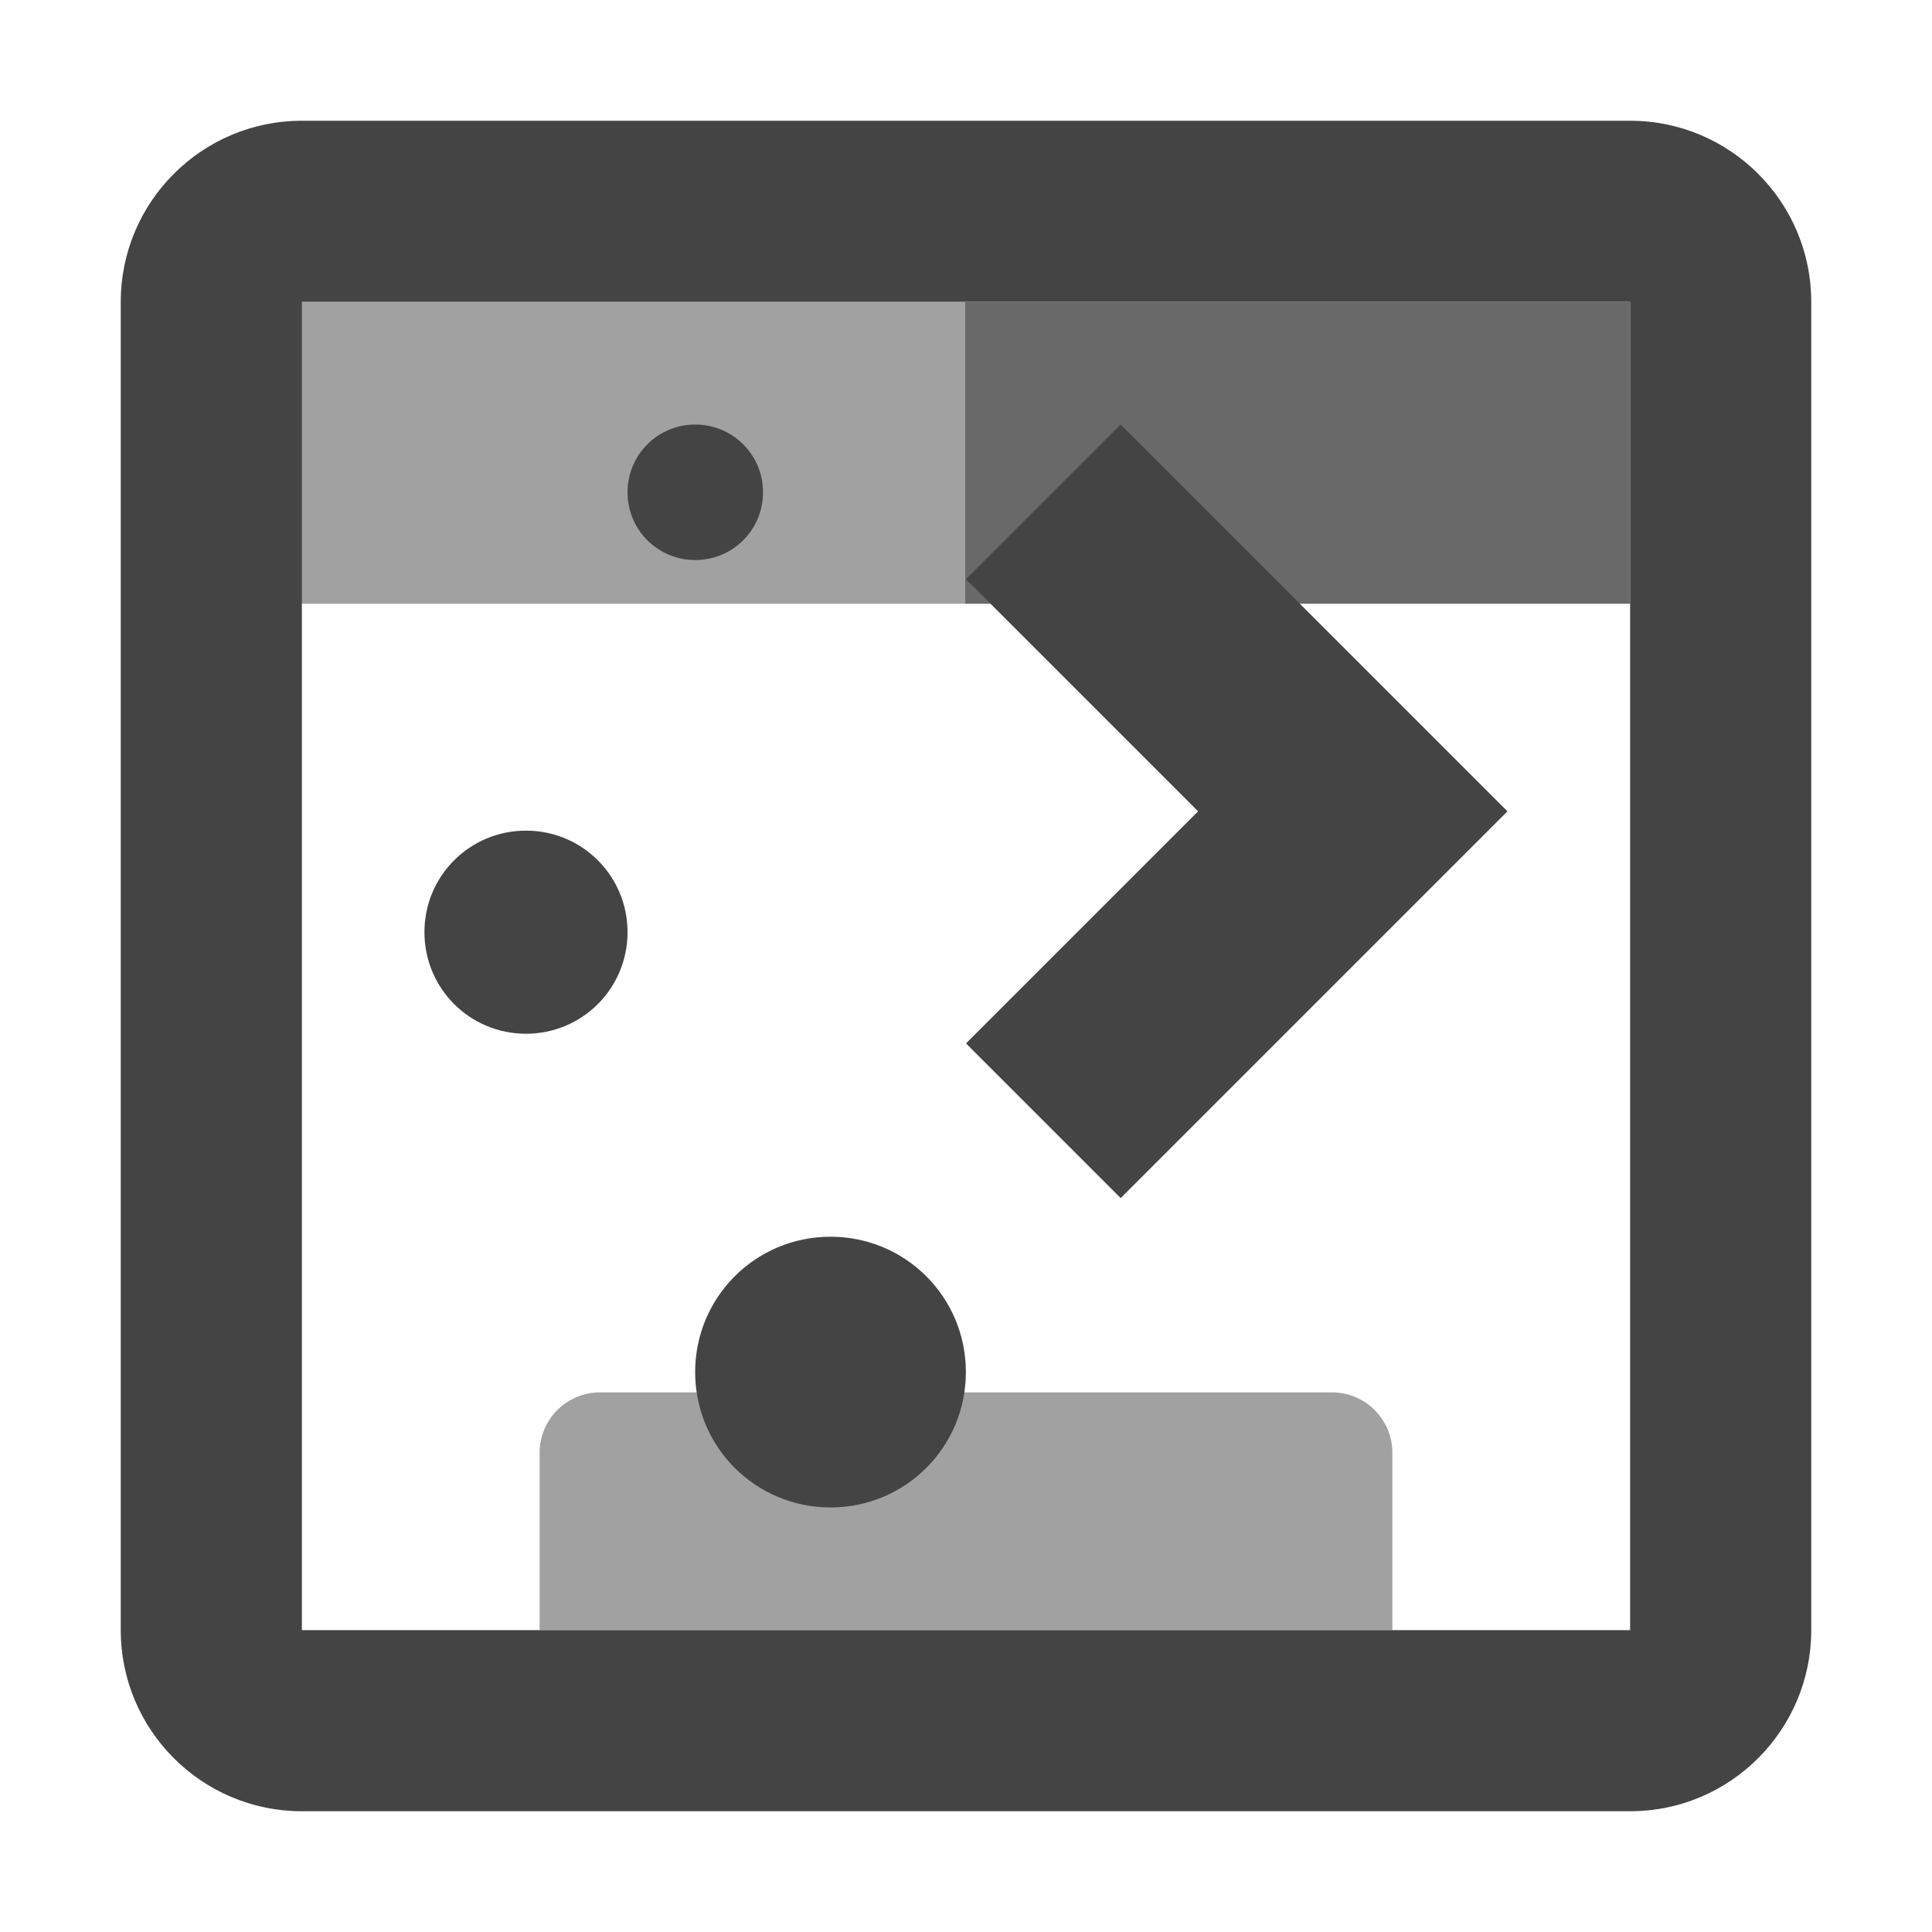 <svg fill="none" height="16" viewBox="0 0 16 16" width="16" xmlns="http://www.w3.org/2000/svg">
  <g fill="#444">
    <path clip-rule="evenodd" d="m13.5 2.5h-11v11h11zm-11-1.5c-.828 0-1.5.672-1.5 1.5v11c0 .828.672 1.5 1.5 1.5h11c.828 0 1.5-.672 1.5-1.5v-11c0-.828-.672-1.5-1.5-1.5z" fill-rule="evenodd"/>
    <path d="m7.992 2.5h5.508v2.5h-5.508z" opacity=".8"/>
    <path d="m2.484 2.5h5.508v2.5h-5.508z" opacity=".5"/>
    <path d="m4.469 12.031c0-.276.224-.5.5-.5h6.062c.276 0 .5.224.5.5v1.469h-7.062z" opacity=".5"/>
    <path d="m5.758 3.516c-.311 0-.561.25-.561.561s.25.561.561.561c.311 0 .561-.25.561-.561s-.25-.561-.561-.561zm3.523 0-1.281 1.281 1.922 1.922-1.922 1.922 1.281 1.281 1.922-1.922 1.281-1.281-1.281-1.281zm-4.925 3.363c-.466 0-.841.375-.841.841 0 .466.375.841.841.841.466 0 .841-.375.841-.841 0-.466-.375-.841-.841-.841zm2.522 3.363c-.621 0-1.121.5-1.121 1.121s.5 1.121 1.121 1.121c.621 0 1.121-.5 1.121-1.121s-.5-1.121-1.121-1.121z"/>
  </g>
</svg>
